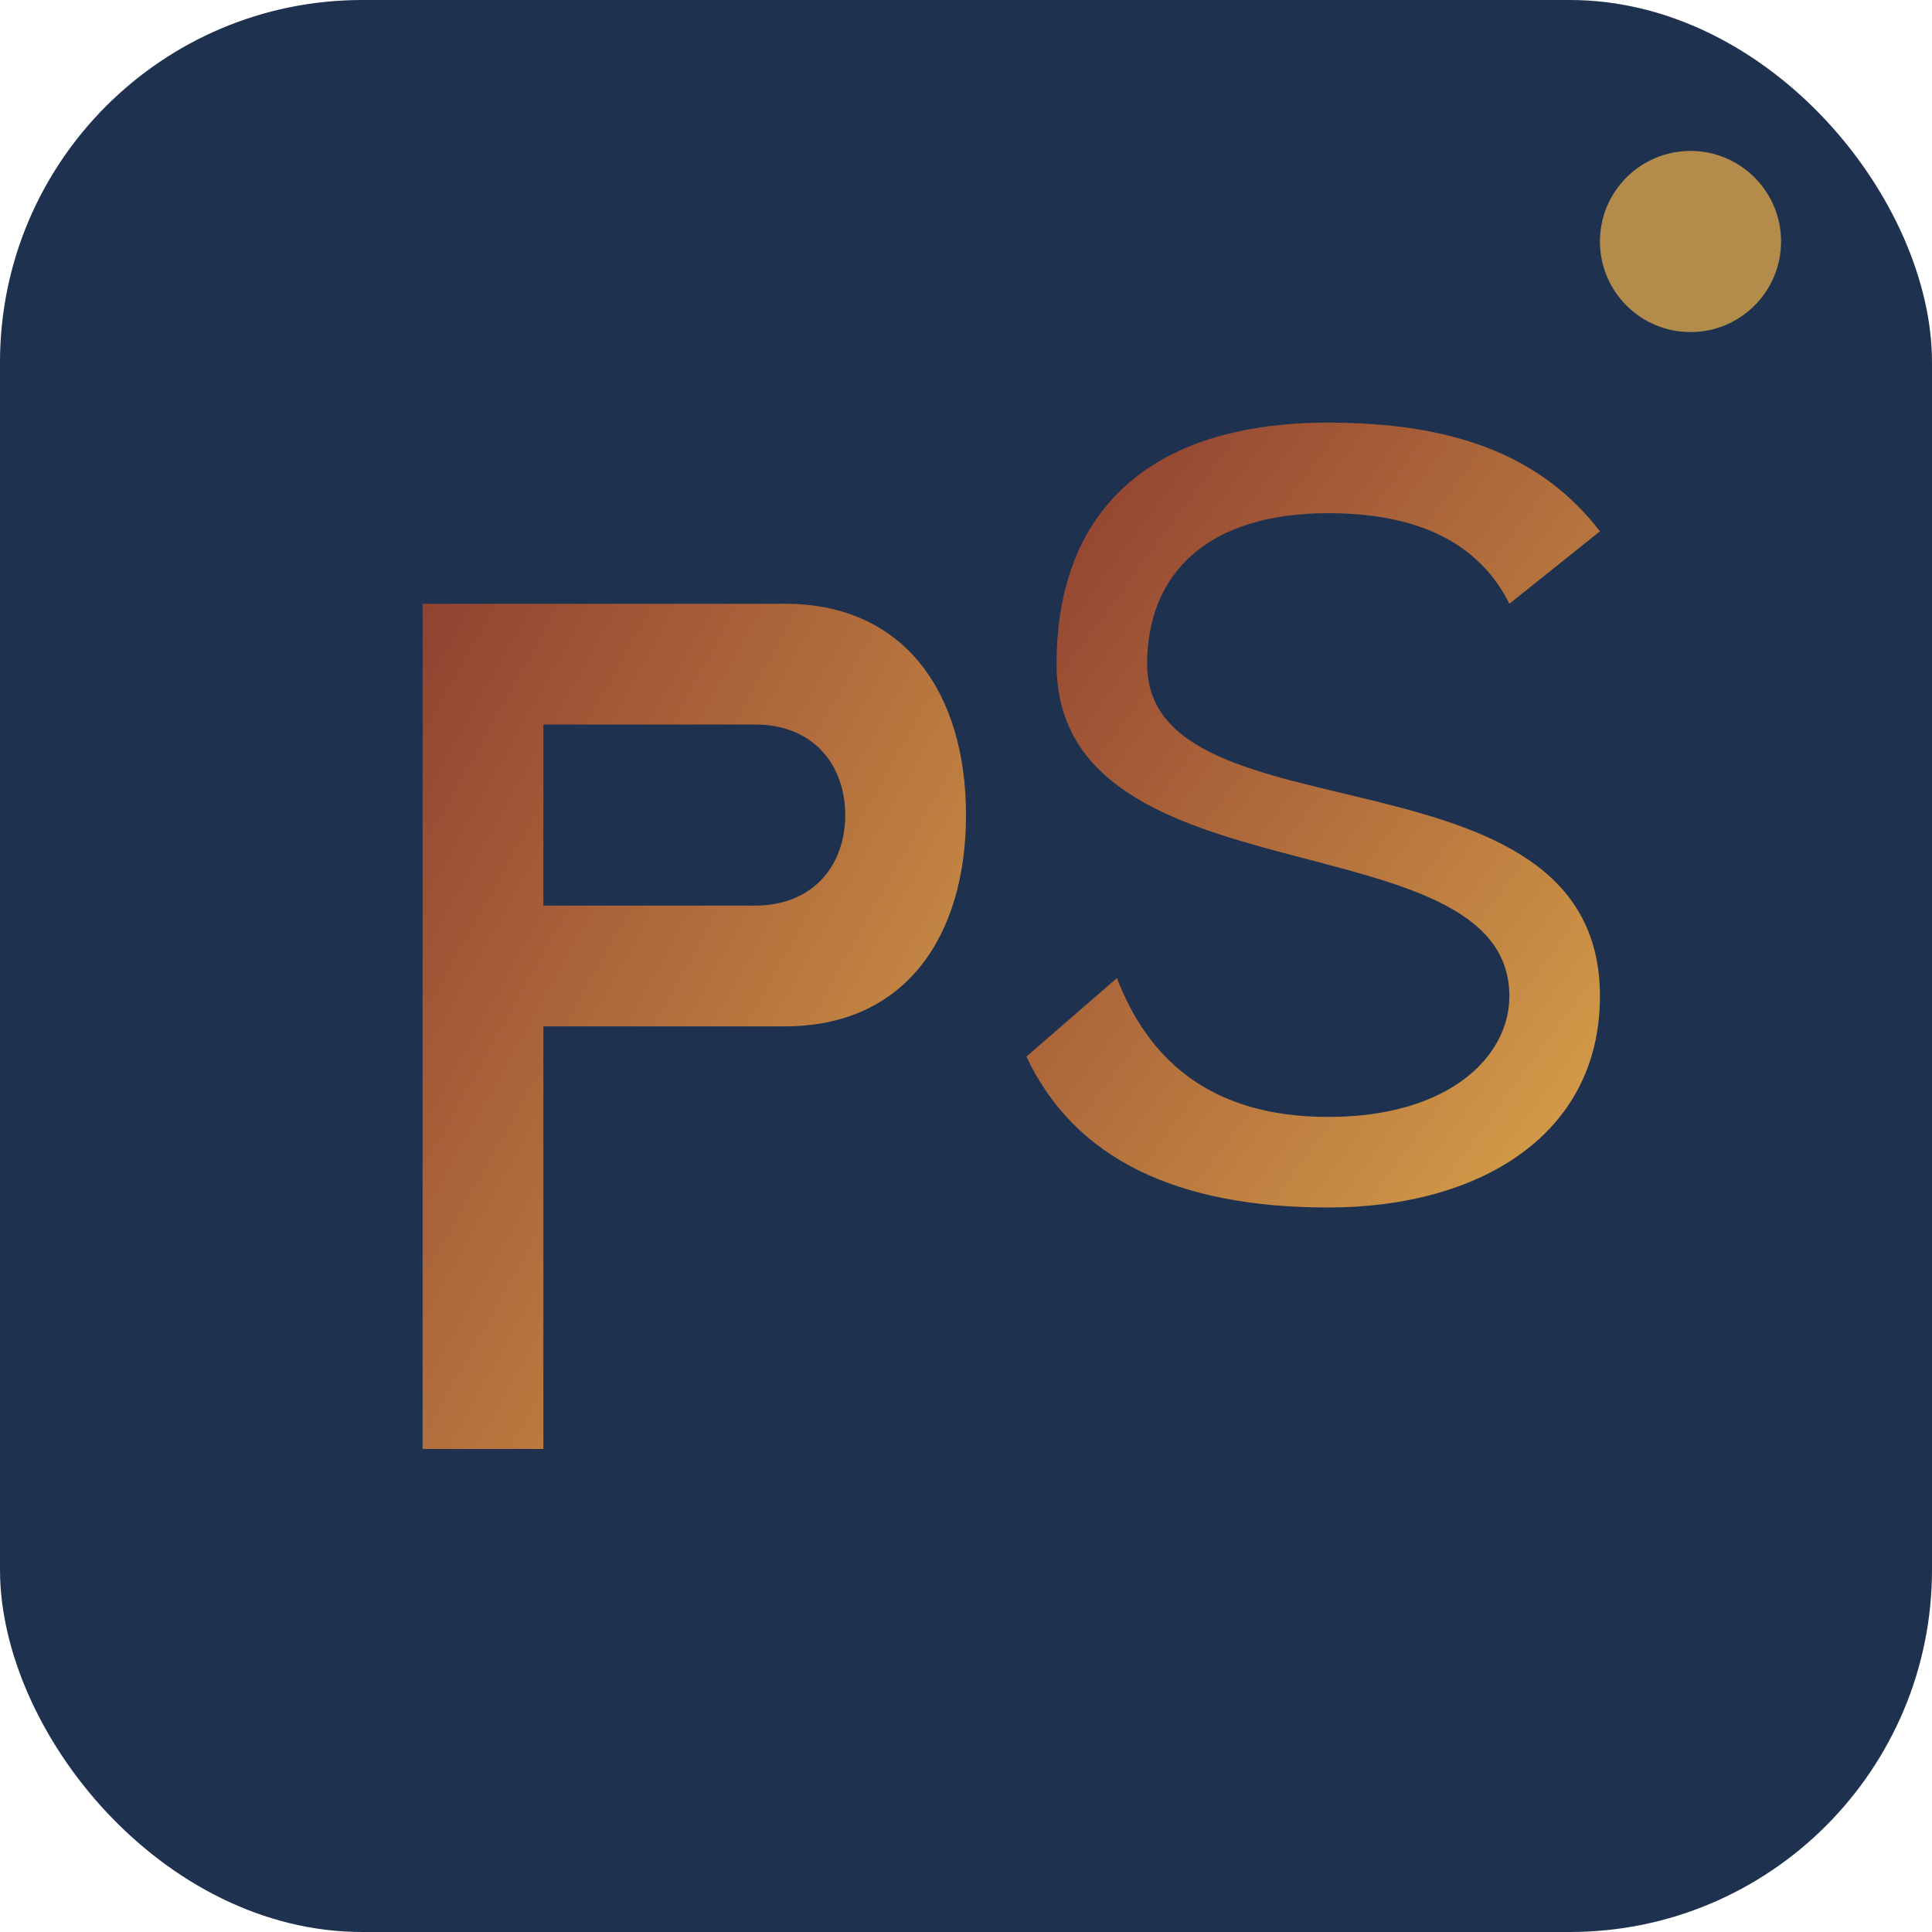 <svg xmlns="http://www.w3.org/2000/svg" viewBox="0 0 32 32">
  <defs>
    <linearGradient id="gradientFavicon" x1="0%" y1="0%" x2="100%" y2="100%">
      <stop offset="0%" style="stop-color:#8C3B2F;stop-opacity:1" />
      <stop offset="100%" style="stop-color:#D8A24A;stop-opacity:1" />
    </linearGradient>
  </defs>
  
  <!-- Arrière-plan -->
  <rect width="32" height="32" rx="6" fill="#1E3250"/>
  
  <!-- Initiales PeS stylisées -->
  <g fill="url(#gradientFavicon)">
    <!-- P -->
    <path d="M 7 8 L 7 24 L 9 24 L 9 17 L 13 17 C 15 17 16 15.5 16 13.5 C 16 11.5 15 10 13 10 L 7 10 L 7 8 Z M 9 12 L 12.5 12 C 13.5 12 14 12.7 14 13.5 C 14 14.3 13.5 15 12.5 15 L 9 15 Z"/>
    
    <!-- S -->
    <path d="M 19 11 C 19 9.5 20 8.5 22 8.5 C 23.5 8.5 24.5 9 25 10 L 26.5 8.8 C 25.5 7.5 24 7 22 7 C 19 7 17.5 8.5 17.5 11 C 17.5 15 25 13.5 25 16.5 C 25 17.5 24 18.5 22 18.5 C 20 18.5 19 17.5 18.5 16.2 L 17 17.5 C 17.8 19.2 19.5 20 22 20 C 24.5 20 26.5 18.8 26.5 16.5 C 26.5 12.2 19 14 19 11 Z"/>
  </g>
  
  <!-- Accent décoratif -->
  <circle cx="28" cy="4" r="1.5" fill="#D8A24A" opacity="0.8"/>
</svg>

